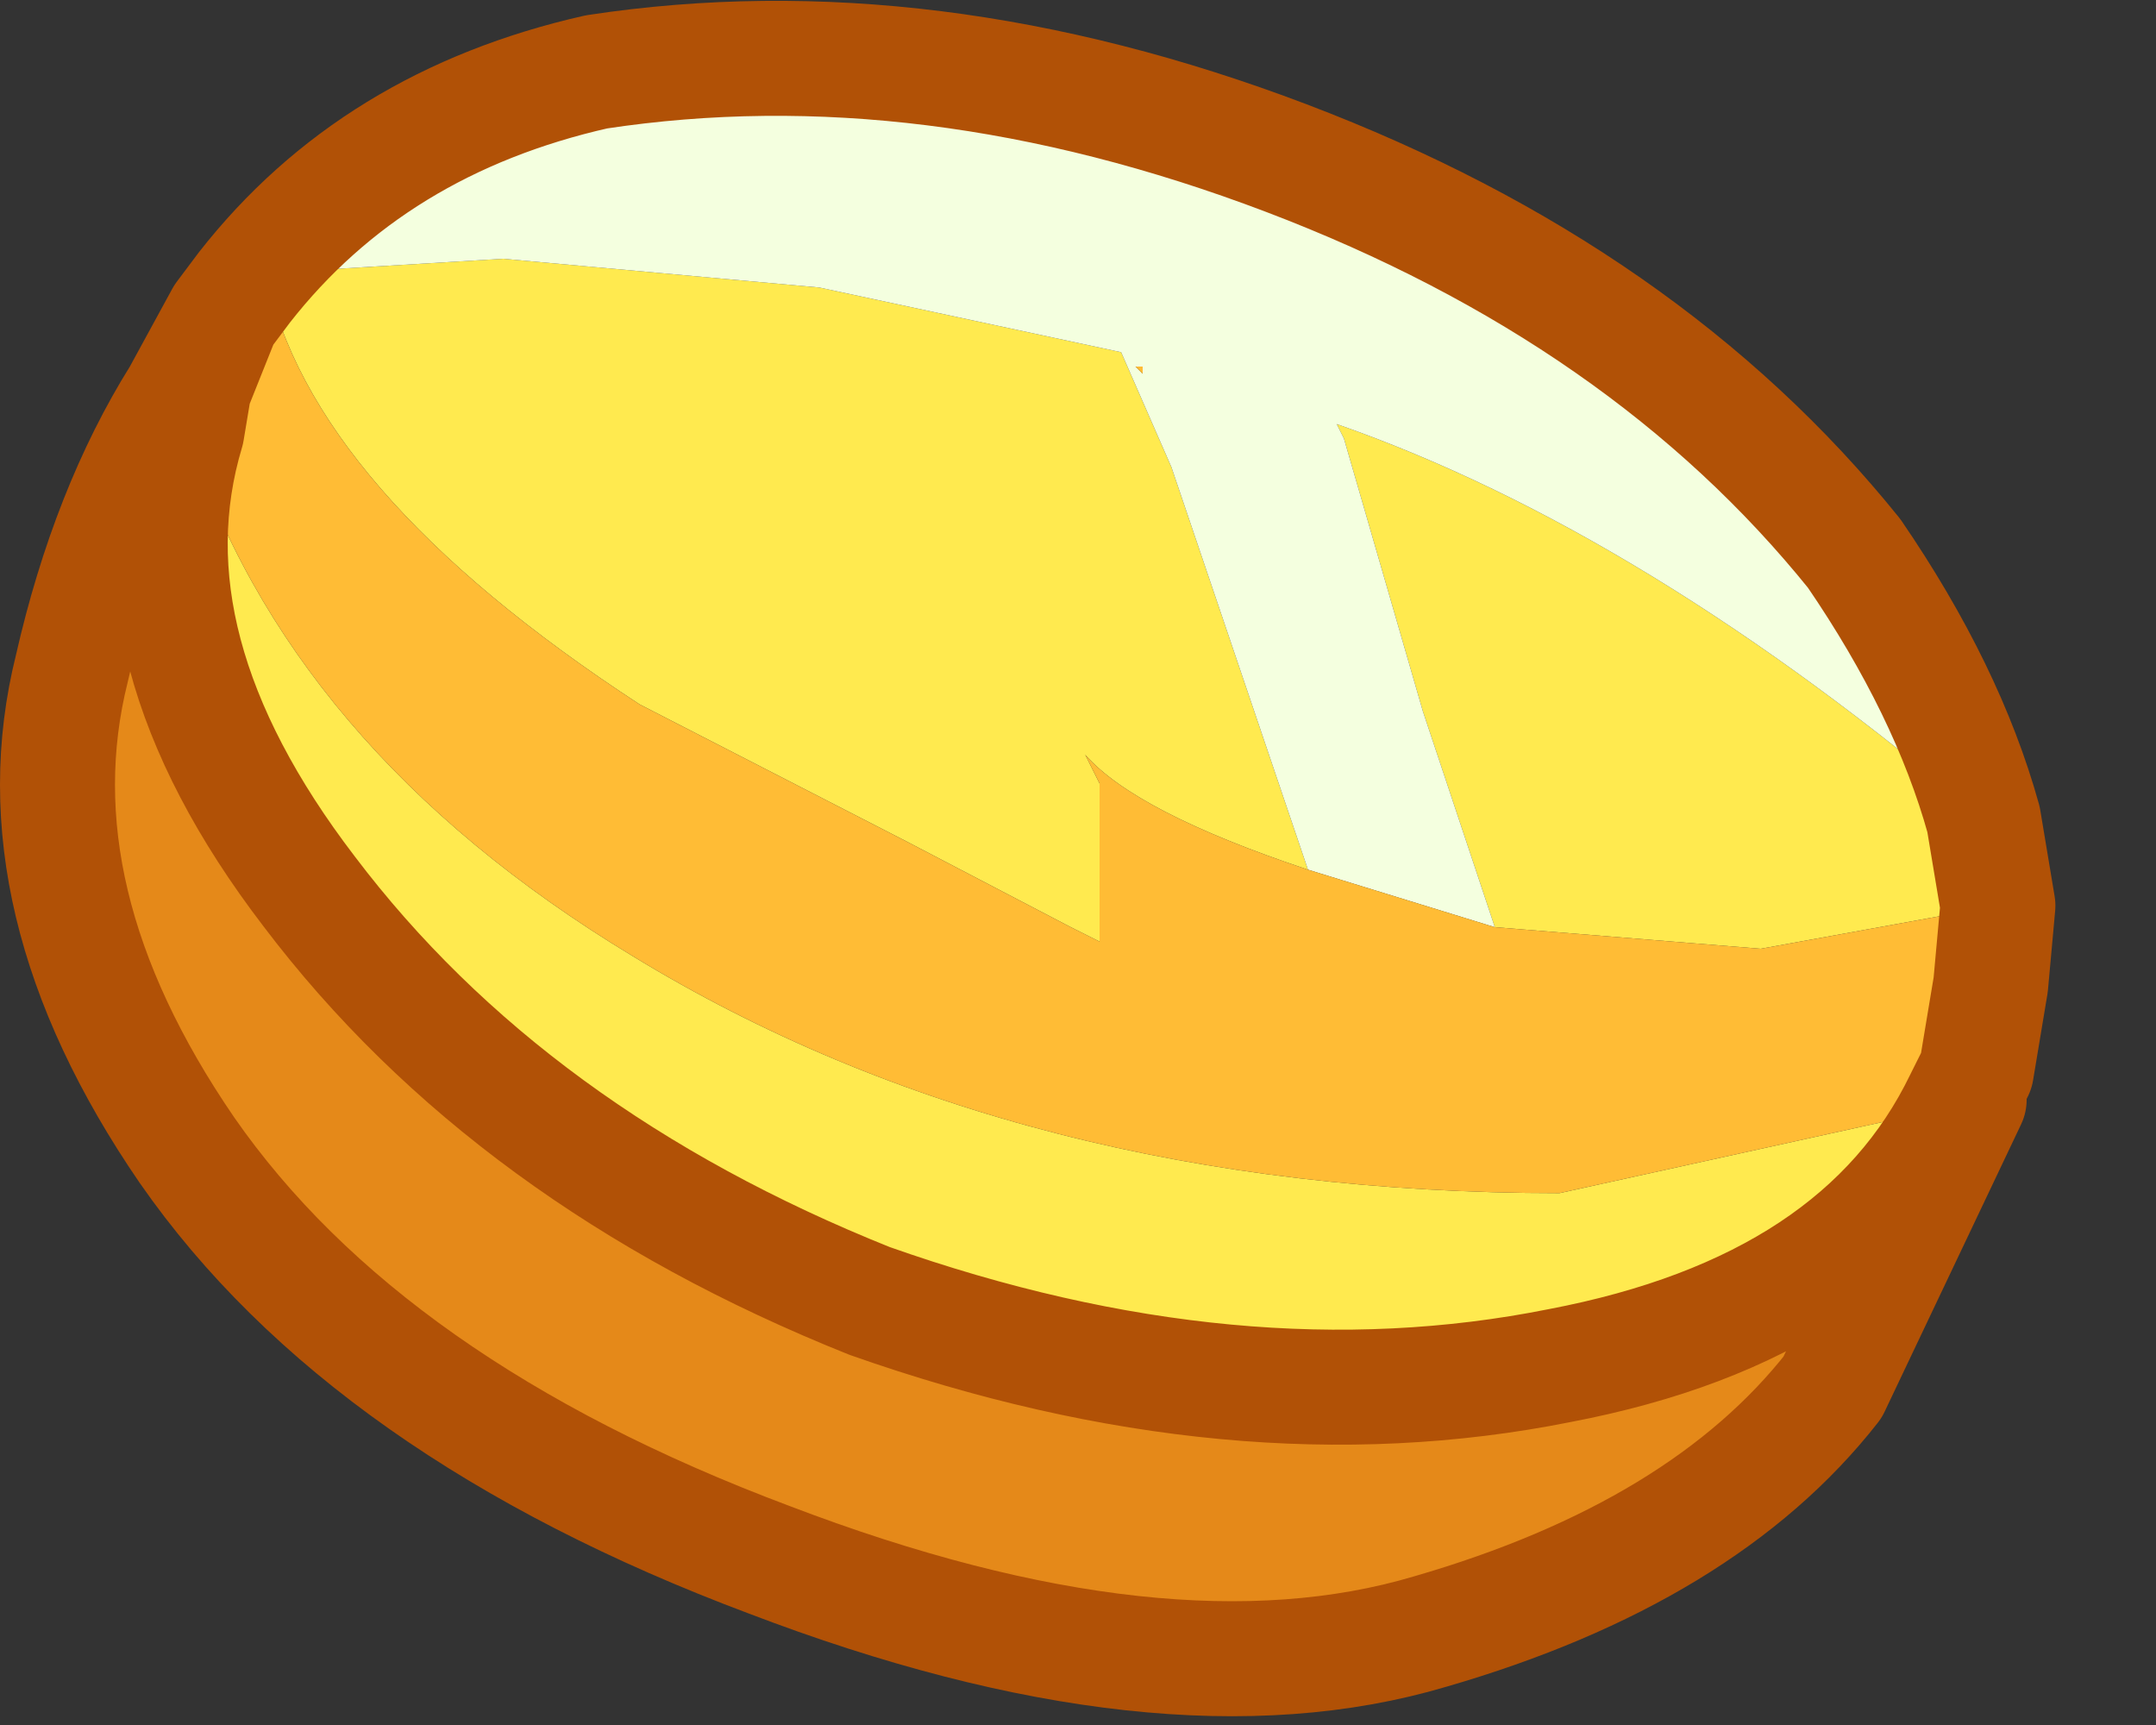 <?xml version="1.0" encoding="utf-8"?>
<svg version="1.1" id="Layer_1"
xmlns="http://www.w3.org/2000/svg"
xmlns:xlink="http://www.w3.org/1999/xlink"
xmlns:author="http://www.sothink.com"
width="15px" height="12px"
xml:space="preserve">
<rect width="100%" height="100%" fill="#333333" stroke="none"/>
<g id="486" transform="matrix(1, 0, 0, 1, 0.4, 0.4)">
<path style="fill:#FFEA4F;fill-opacity:1" d="M7.15,4.85L7.25 5.05L7.25 6.15L7.05 6.05L5.9 5.45L4.05 4.5Q1.75 3 1.45 1.5L3.1 1.4L5.3 1.6L7.4 2.05L7.75 2.85L8.7 5.65Q7.5 5.25 7.15 4.85M10,6.05L9.5 4.55L8.95 2.65L8.9 2.55Q11.05 3.3 13.4 5.3L13.5 5.9L11.85 6.2L10 6.05M0.9,2.6Q1.6 4.8 4 6.25Q6.7 7.9 10.45 7.9L12.95 7.35L13.25 7.25Q12.55 8.7 10.45 9.1Q8.2 9.55 5.65 8.65Q3.15 7.65 1.75 5.8Q0.45 4.1 0.9 2.6" />
<path style="fill:#F4FFDF;fill-opacity:1" d="M8.9,2.55L8.95 2.65L9.5 4.55L10 6.05L8.7 5.65L7.75 2.85L7.4 2.05L5.3 1.6L3.1 1.4L1.45 1.5L1.3 1.6Q2.2 0.45 3.75 0.1Q6.05 -0.25 8.55 0.7Q11.05 1.65 12.5 3.45Q13.15 4.4 13.4 5.3Q11.05 3.3 8.9 2.55M7.55,2.15L7.5 2.15L7.55 2.2L7.55 2.15" />
<path style="fill:#E58919;fill-opacity:1" d="M0.95,2.3L0.9 2.6Q0.45 4.1 1.75 5.8Q3.15 7.65 5.65 8.65Q8.2 9.55 10.45 9.1Q12.55 8.7 13.25 7.25L13.3 7.15L13.3 7.25L12.35 9.25Q11.45 10.4 9.55 10.95Q7.7 11.5 4.95 10.45Q2.15 9.4 0.9 7.6Q-0.3 5.85 0.1 4.25Q0.35 3.15 0.85 2.35L1.15 1.8L0.95 2.3" />
<path style="fill:#FFBC35;fill-opacity:1" d="M8.7,5.65L10 6.05L11.85 6.2L13.5 5.9L13.45 6.45L13.35 7.05L13.3 7.15L13.25 7.25L12.95 7.35L10.45 7.9Q6.7 7.9 4 6.25Q1.6 4.8 0.9 2.6L0.95 2.3L1.15 1.8L1.3 1.6L1.45 1.5Q1.75 3 4.05 4.5L5.9 5.45L7.05 6.05L7.25 6.15L7.25 5.05L7.15 4.85Q7.5 5.25 8.7 5.65M7.55,2.2L7.5 2.15L7.55 2.15L7.55 2.2" />
<path style="fill:none;stroke-width:0.8;stroke-linecap:round;stroke-linejoin:round;stroke-miterlimit:3;stroke:#B15106;stroke-opacity:1" d="M13.4,5.3Q13.15 4.4 12.5 3.45Q11.05 1.65 8.55 0.7Q6.05 -0.25 3.75 0.1Q2.2 0.45 1.3 1.6M13.4,5.3L13.5 5.9L13.45 6.45L13.35 7.05L13.3 7.15L13.3 7.25L12.35 9.25Q11.45 10.4 9.55 10.95Q7.7 11.5 4.95 10.45Q2.15 9.4 0.9 7.6Q-0.3 5.85 0.1 4.25Q0.35 3.15 0.85 2.35L1.15 1.8L1.3 1.6M13.25,7.25L13.3 7.15M13.25,7.25Q12.55 8.7 10.45 9.1Q8.2 9.55 5.65 8.65Q3.15 7.65 1.75 5.8Q0.45 4.1 0.9 2.6L0.95 2.3L1.15 1.8" />
</g>
</svg>
